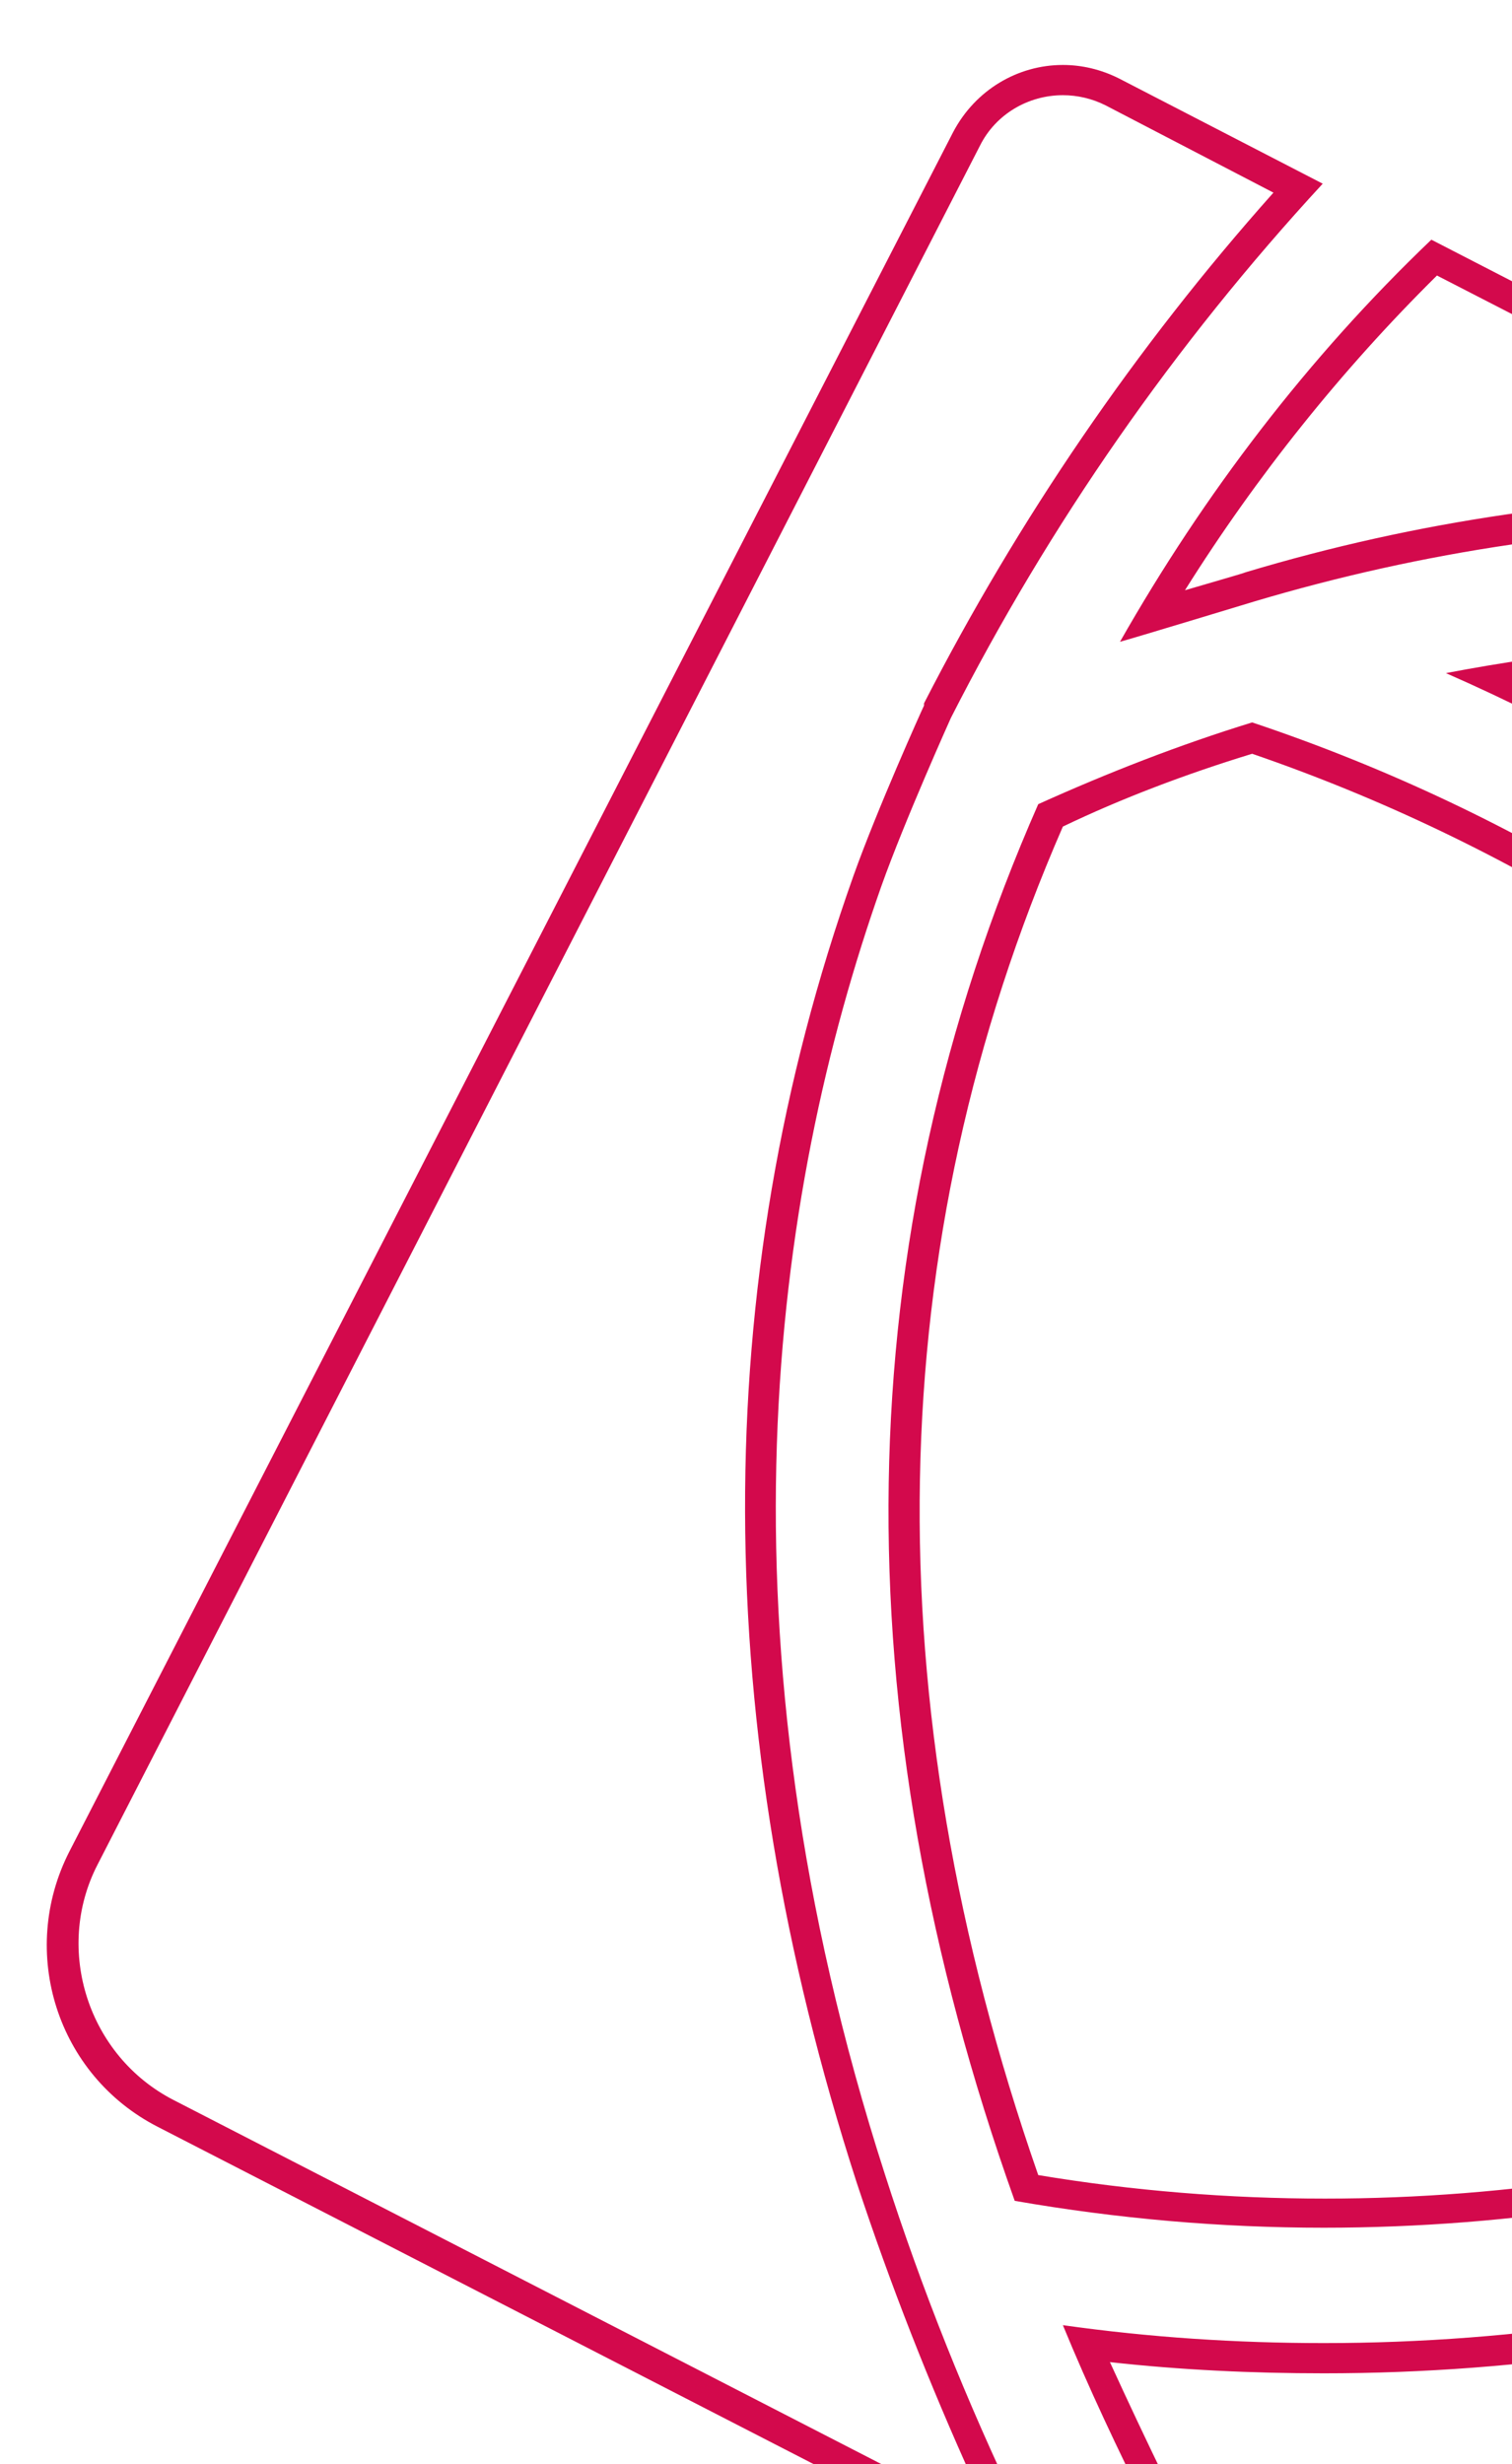 <?xml version="1.0" encoding="utf-8"?>
<!-- Generator: Adobe Illustrator 25.0.0, SVG Export Plug-In . SVG Version: 6.00 Build 0)  -->
<svg version="1.1" id="Camada_1" xmlns="http://www.w3.org/2000/svg" xmlns:xlink="http://www.w3.org/1999/xlink" x="0px" y="0px"
	 viewBox="0 0 135 220" style="enable-background:new 0 0 135 220;" xml:space="preserve">
<style type="text/css">
	.st0{fill:#D3094C;}
</style>
<path class="st0" d="M128.3,24.6L167,44.5c-2.5-0.1-4.3-0.2-4.4-0.2c-1.4,0-2.8-0.1-4.2-0.1c-16,0-31.9,2.3-47.2,6.9
	c-0.2,0.1-2.7,0.8-5.4,1.6C112.2,42.5,119.8,33,128.3,24.6 M127.8,21.4c-11,10.5-20.3,22.7-27.8,35.9c0.8-0.2,12-3.6,12-3.6
	c15.1-4.5,30.7-6.8,46.4-6.8c1.4,0,2.8,0,4.2,0.1c6.3,0.2,17.2,1.2,17.4,1.3L127.8,21.4L127.8,21.4z"/>
<path class="st0" d="M111.8,67.3c23,7.9,44.2,21.2,61.2,38.6c16.8,17.1,29.5,38.2,37,61c-13.1,9.3-27.5,16.6-42.8,21.6
	c-15.8,5.2-32.3,7.8-48.9,7.8c-8.6,0-17.2-0.7-25.6-2.1c-14.8-42.5-14.1-83,2.2-120.4C100.1,71.3,105.9,69.1,111.8,67.3 M111.8,64.5
	c-6.5,2-12.9,4.5-19.1,7.3c-17.2,39.1-17.7,81-2.1,124.7c9.2,1.6,18.4,2.4,27.6,2.4c33.9,0,67.2-10.7,94.9-31
	C197.8,119.2,160.2,80.7,111.8,64.5L111.8,64.5z"/>
<path class="st0" d="M159.1,57.2v2.7h0c9.6,0,19.2,0.9,28.5,2.7l0.1,0l0.1,0c19.2,2.7,41.5,13.7,64.5,25.7c7.6,4,10.6,13.4,6.6,21
	l-0.1,0.1l0,0.1c-0.3,0.6-0.6,1.3-0.8,1.7l0,0l0,0c-8.7,17.1-20.5,32.4-35.1,45.4c-15-41.4-45.6-75.6-85-95.3c7-1,14.1-1.5,21.1-1.5
	L159.1,57.2 M159.1,57.2c-10,0-20.1,1-30,2.9c43.8,19.2,77.4,55.9,92.6,101.1c16-13.6,29.1-30.1,38.6-48.7c0.3-0.5,0.7-1.3,0.9-1.9
	c4.6-8.9,1.1-19.9-7.8-24.6c-20.8-10.8-44.9-23.1-65.4-26C178.5,58.1,168.8,57.2,159.1,57.2L159.1,57.2z"/>
<path class="st0" d="M94.9,8.5c1.3,0,2.6,0.3,3.8,0.9l15,7.8C101.4,31,90.9,46.4,82.5,62.8l0,0.1l0,0.1c-0.2,0.4-4.2,9.3-6.3,15.2
	c-13,36.6-12.9,75.9,0.3,116.7c3,9.1,6.5,18,10.4,26.6h-5.3l-66.1-34c-7.6-3.9-10.7-13.4-6.8-21L87.5,13
	C88.9,10.2,91.8,8.5,94.9,8.5 M94.9,5.8c-4,0-7.8,2.2-9.8,6L6.2,165.3c-4.6,9-1.1,20,7.9,24.6l66.7,34.3H91
	c-4.7-9.8-8.7-19.8-12-30.1c-15.5-48.1-10.1-87.3-0.3-115c2.1-5.9,6.2-15,6.2-15c8.8-17.3,20-33.4,33.2-47.7L99.9,7
	C98.3,6.2,96.6,5.8,94.9,5.8L94.9,5.8z"/>
<path class="st0" d="M225.3,175l-24,46.5h-97.2c-1.7-3.5-3.4-7.1-5-10.6c6.3,0.7,12.7,1,19.1,1c35.7,0,70.1-10.8,99.5-31.3l0,0l0,0
	L225.3,175 M233.7,164.4c-3,2.7-6.4,5.8-8.6,7.4c-2.2,1.7-8.9,6.6-8.9,6.6c-28.9,20.1-63.2,30.8-98,30.8c-7.8,0-15.5-0.5-23.3-1.6
	c2.3,5.6,4.9,11.1,7.6,16.5H203L233.7,164.4L233.7,164.4z"/>
</svg>
